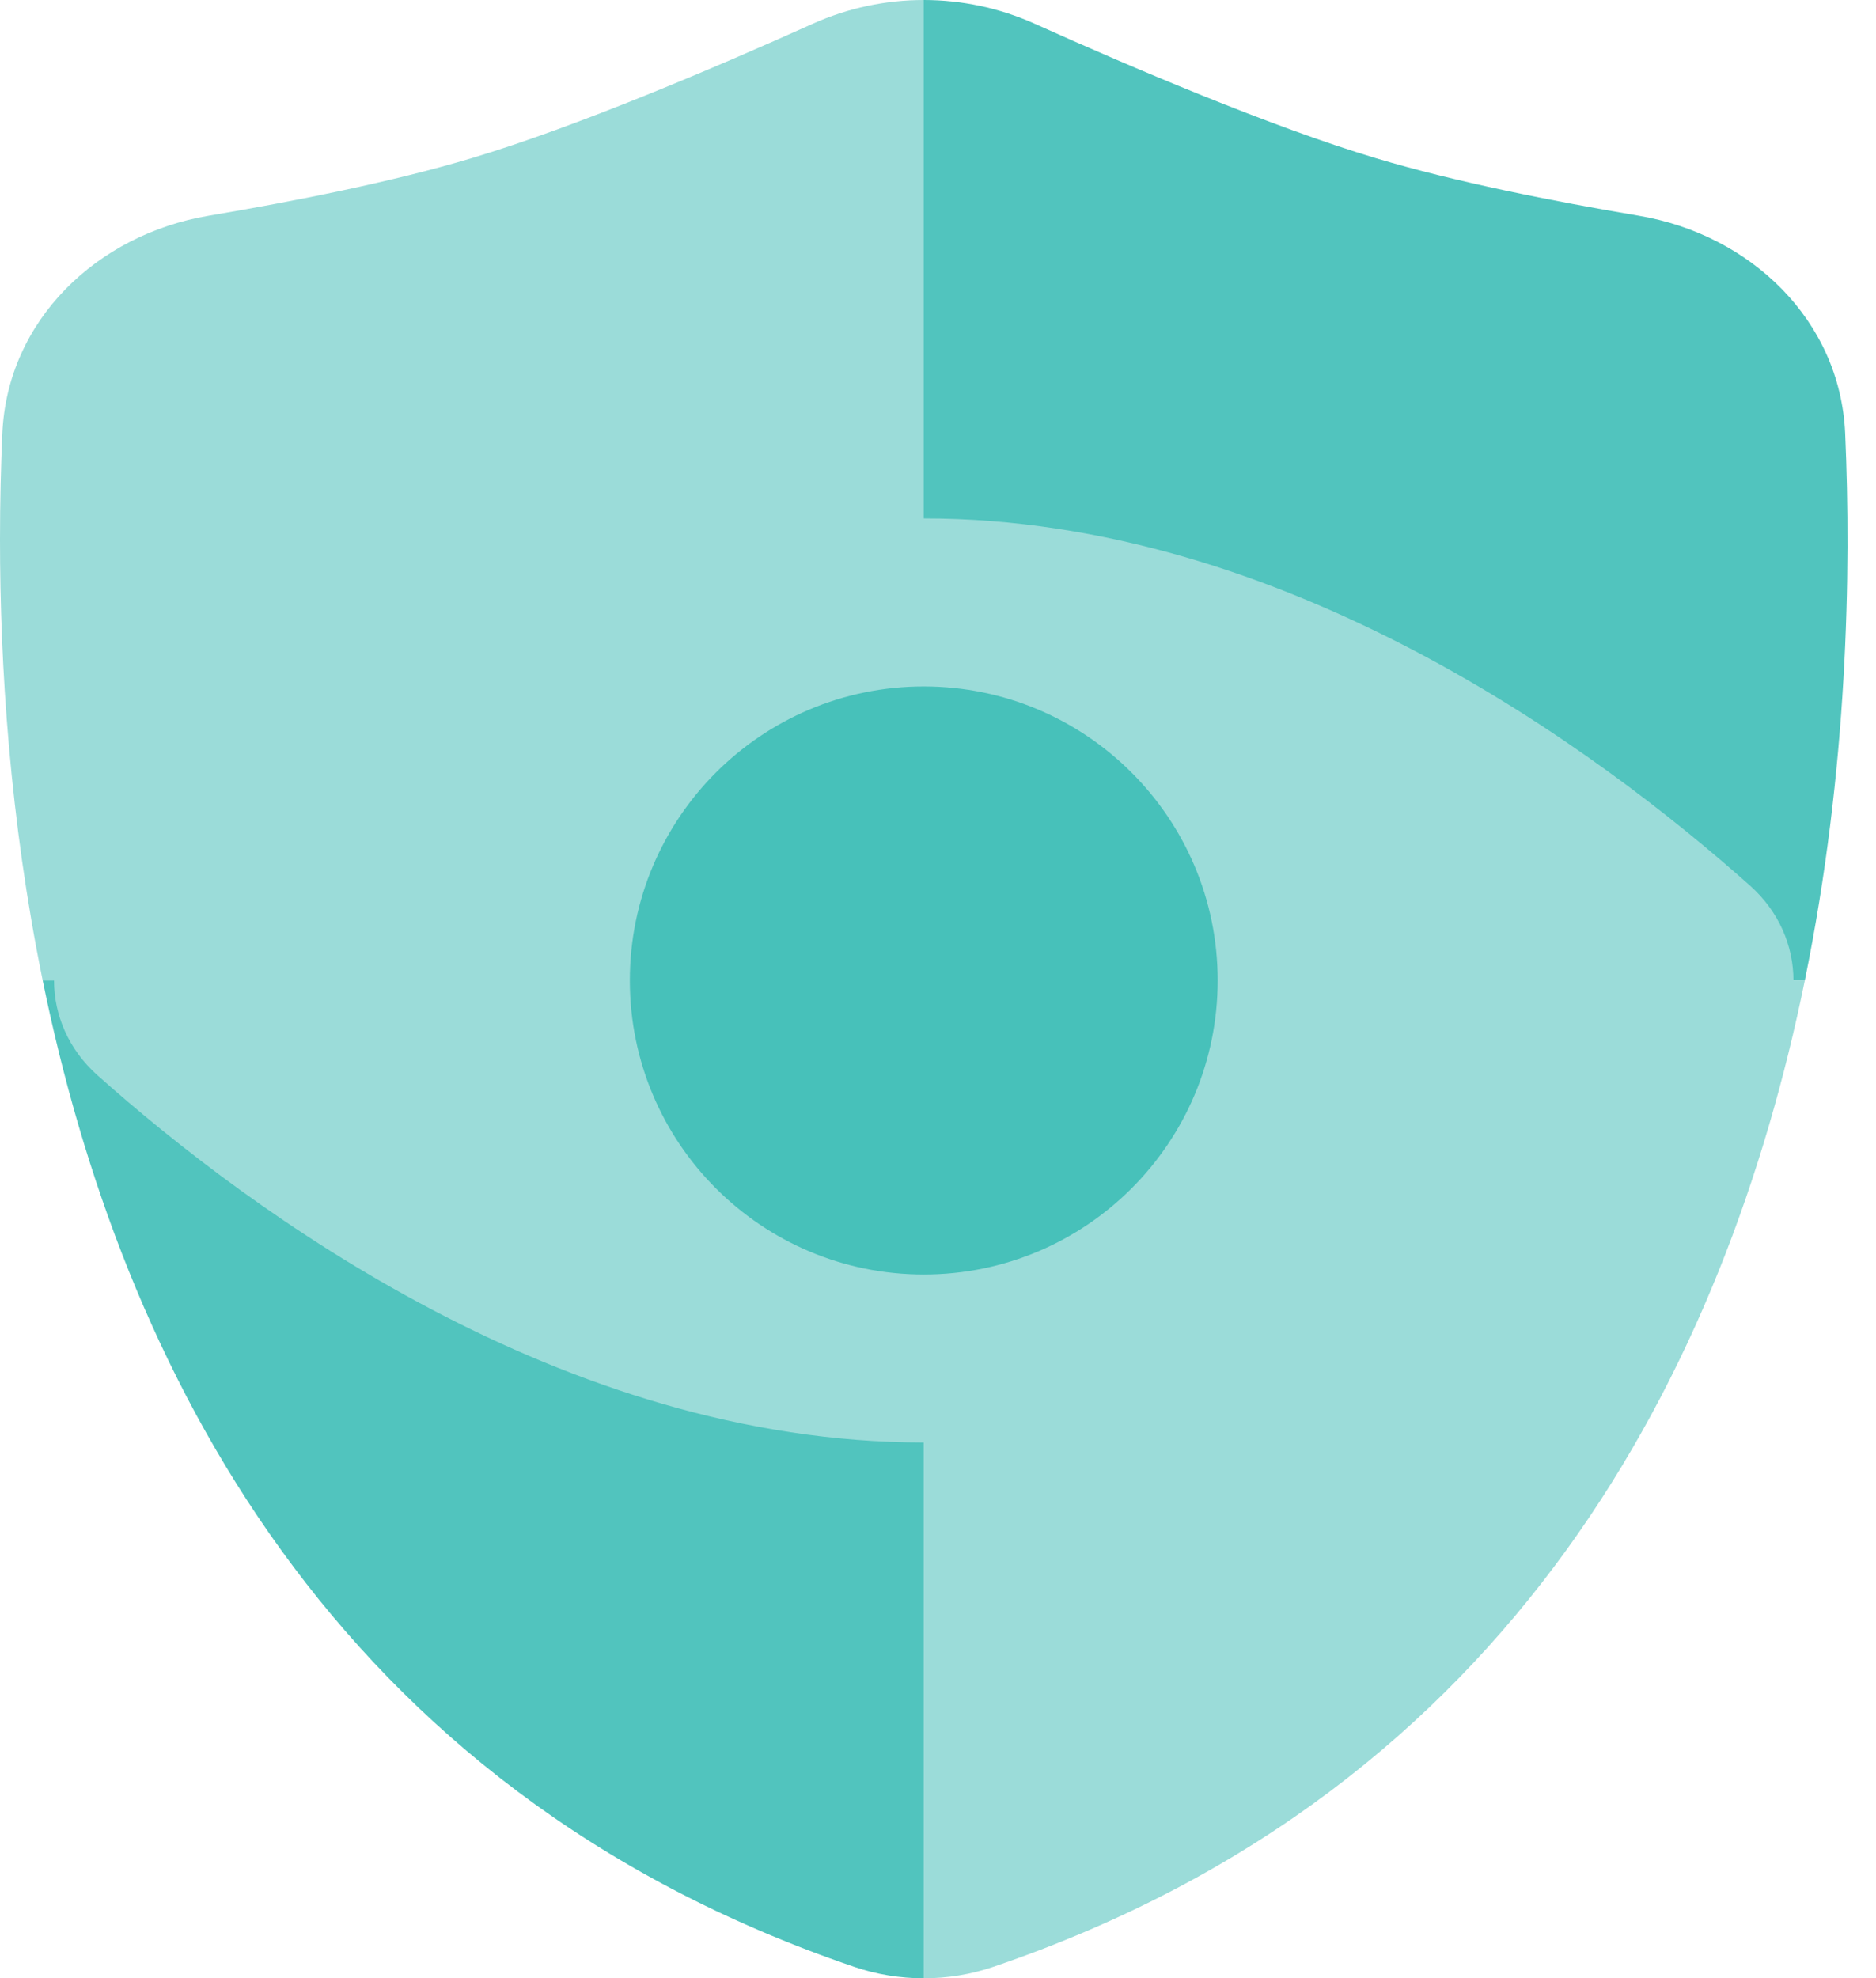 <svg width="37" height="39" viewBox="0 0 37 39" fill="none" xmlns="http://www.w3.org/2000/svg">
<path fill-rule="evenodd" clip-rule="evenodd" d="M0 10.636V10.639C8e-05 13.107 0.191 16.146 0.842 19.331H18.219V0C17.472 0 16.726 0.156 16.031 0.468C14.133 1.322 11.371 2.499 9.3 3.119C7.743 3.586 5.795 3.97 4.117 4.253C1.914 4.624 0.144 6.313 0.046 8.546C0.018 9.181 2e-05 9.882 0 10.636Z" fill="#9BDCD9"/>
<path fill-rule="evenodd" clip-rule="evenodd" d="M18.219 39.004C17.755 39.004 17.291 38.929 16.852 38.78C6.523 35.267 2.387 26.889 0.842 19.331H18.219V39.004Z" fill="#3FBEB7" fill-opacity="0.9"/>
<path fill-rule="evenodd" clip-rule="evenodd" d="M35.596 19.331H18.219V0C18.965 0 19.712 0.156 20.407 0.468C22.305 1.322 25.066 2.499 27.137 3.119C28.695 3.586 30.642 3.97 32.32 4.253C34.524 4.624 36.294 6.313 36.392 8.546C36.511 11.261 36.446 15.172 35.596 19.331Z" fill="#3FBEB7" fill-opacity="0.9"/>
<path fill-rule="evenodd" clip-rule="evenodd" d="M35.596 19.331C34.051 26.889 29.915 35.267 19.585 38.78C19.146 38.929 18.682 39.004 18.219 39.004V19.331H35.596Z" fill="#9BDCD9"/>
<path d="M34.516 17.462C35.657 18.479 35.657 20.182 34.516 21.2C31.524 23.865 25.35 28.44 18.219 28.44C11.088 28.44 4.914 23.865 1.922 21.2C0.78 20.182 0.78 18.479 1.922 17.462C4.914 14.797 11.088 10.221 18.219 10.221C25.35 10.221 31.524 14.797 34.516 17.462Z" fill="#9BDCD9"/>
<path d="M18.219 25.128C21.42 25.128 24.016 22.532 24.016 19.331C24.016 16.129 21.42 13.534 18.219 13.534C15.017 13.534 12.422 16.129 12.422 19.331C12.422 22.532 15.017 25.128 18.219 25.128Z" fill="#3FBEB7" fill-opacity="0.9"/>
</svg>
